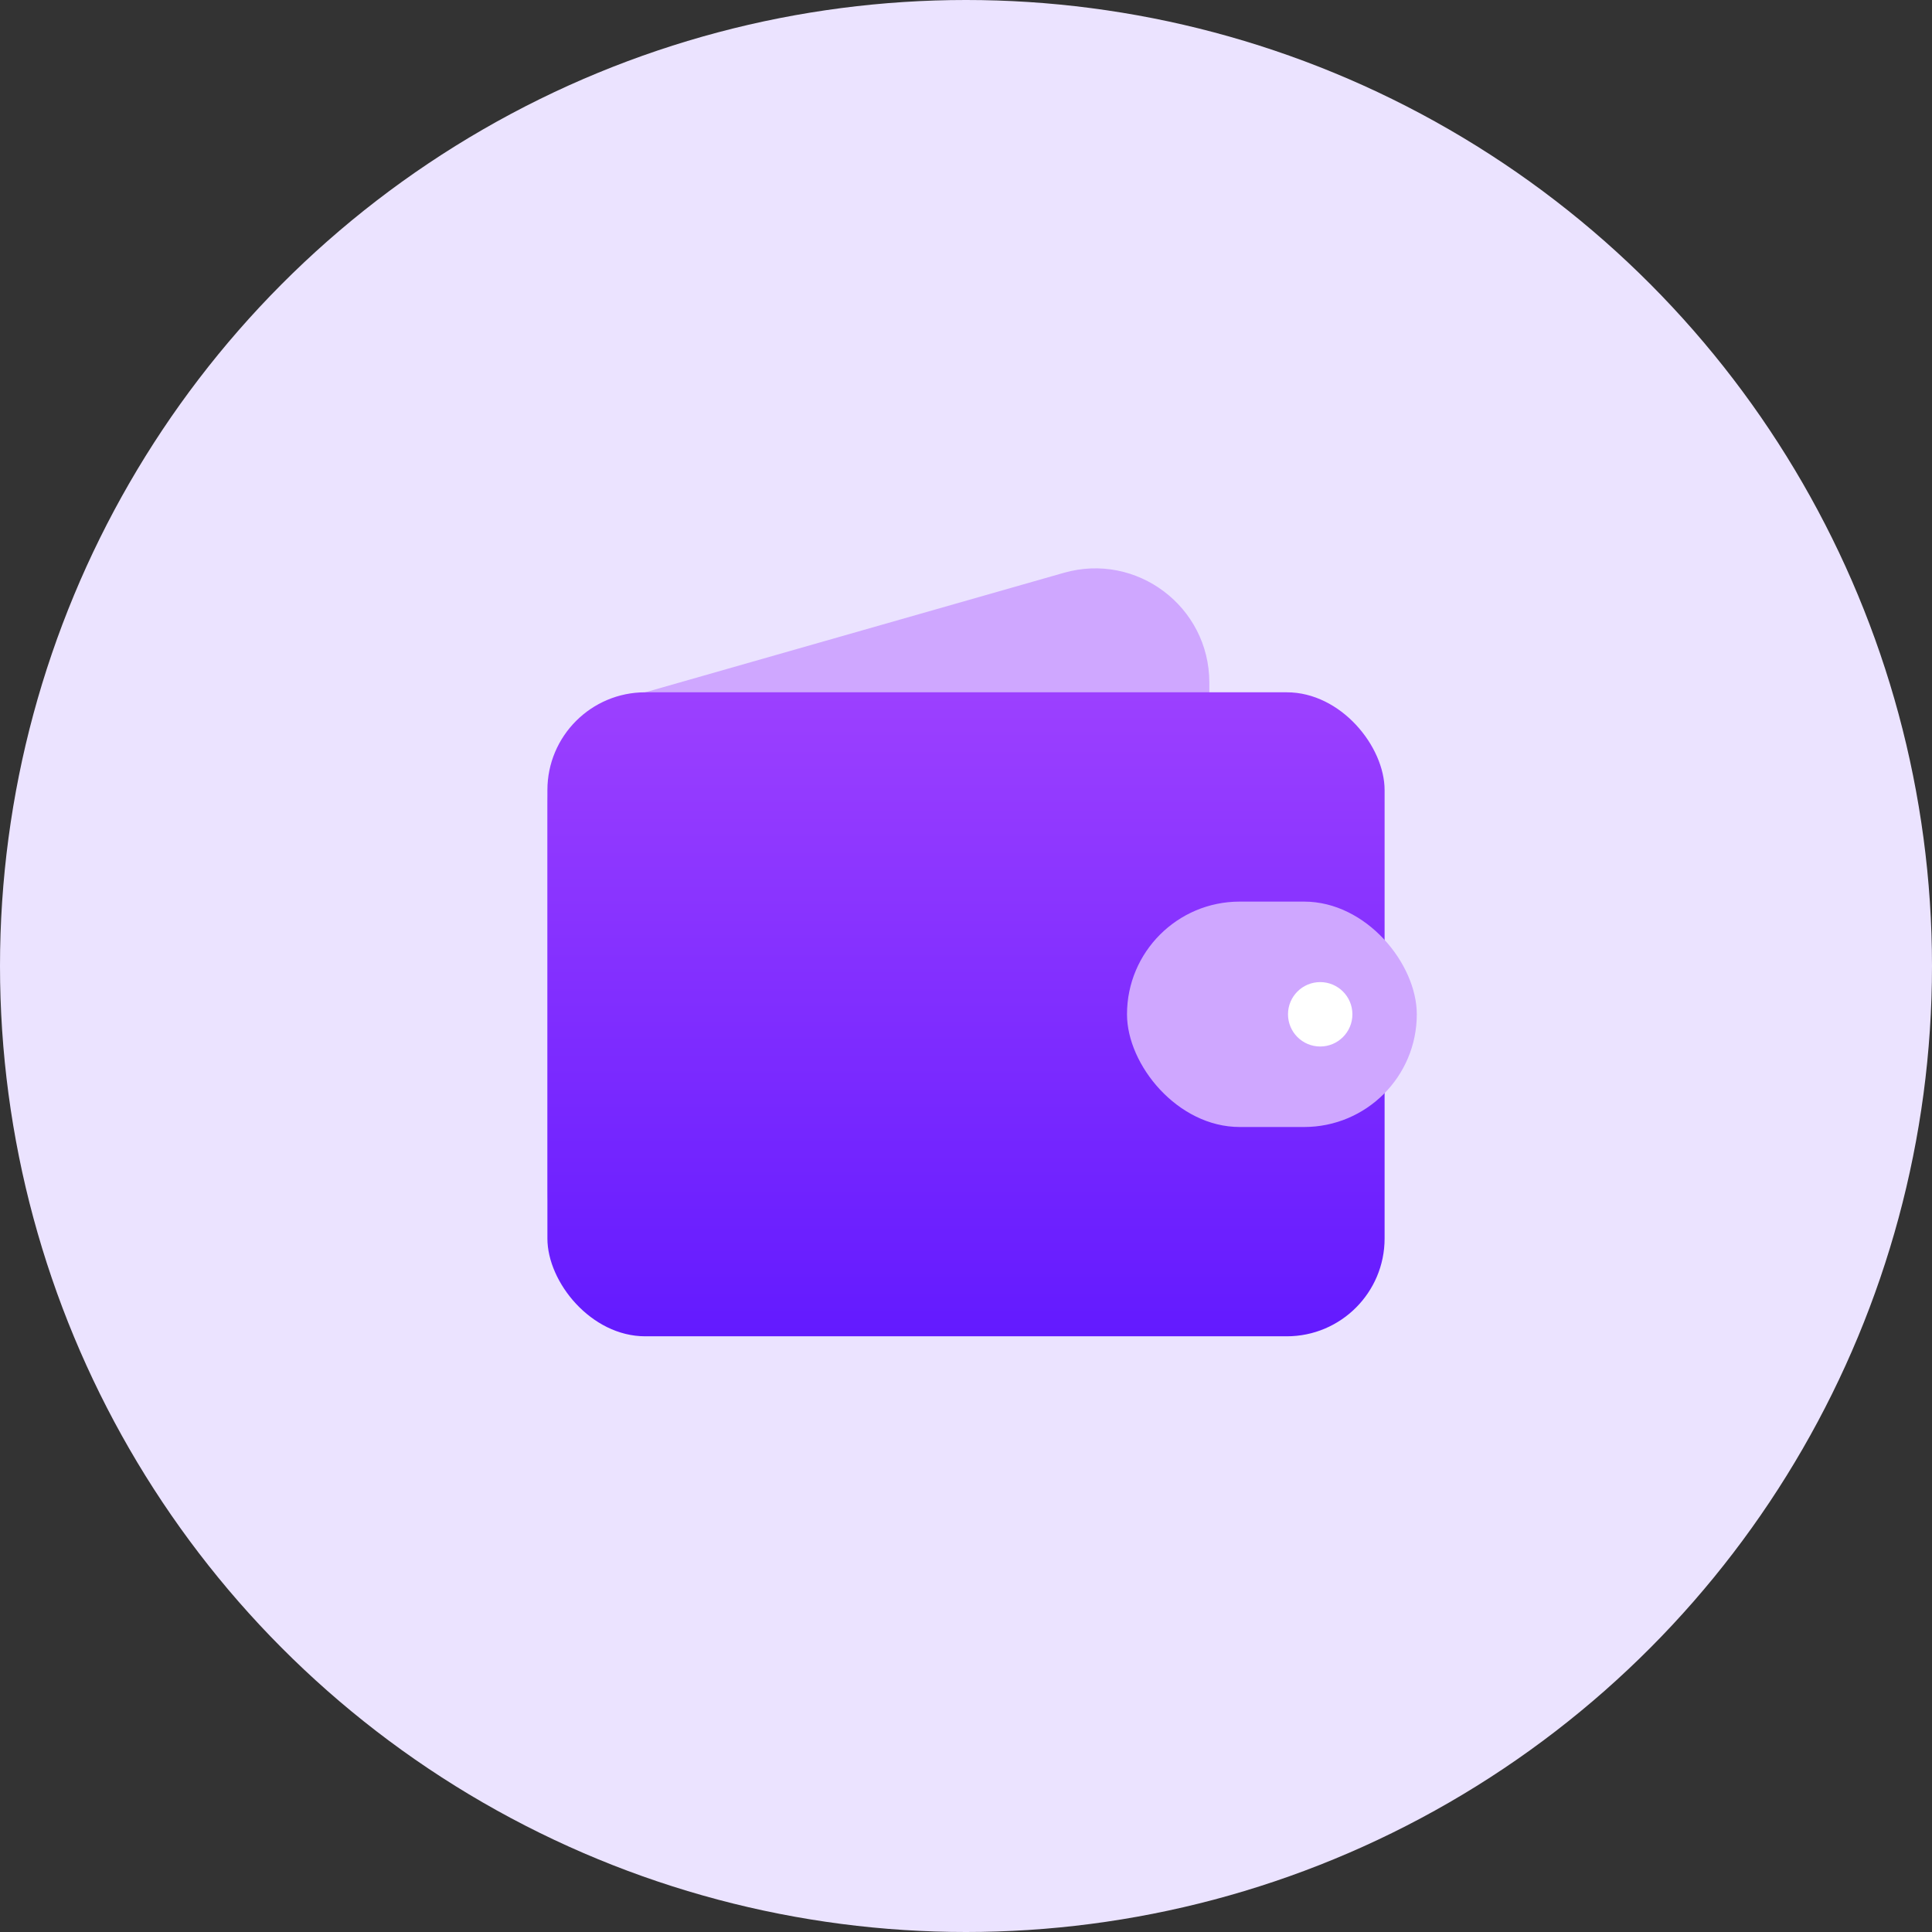 <svg width="120" height="120" viewBox="0 0 120 120" fill="none" xmlns="http://www.w3.org/2000/svg">
<rect x="0" y="0" width="120" height="120" fill="#333333" stroke="none"/>
<circle cx="60" cy="60" r="60" fill="#EBE3FF"/>
<path d="M34 50.083C34 46.917 36.099 44.136 39.143 43.267L66.08 35.578C70.608 34.286 75.114 37.686 75.114 42.395V67.252C75.114 70.509 72.894 73.347 69.733 74.132L42.796 80.817C38.325 81.927 34 78.544 34 73.937V50.083Z" fill="#CFA7FF"/>
<rect x="34" y="43" width="52" height="40" rx="6.076" fill="url(#paint0_linear_548_4136)"/>
<rect x="70" y="56" width="18" height="14" rx="7" fill="#CFA7FF"/>
<circle cx="82" cy="63" r="2" fill="white"/>
<defs>
<linearGradient id="paint0_linear_548_4136" x1="60" y1="43" x2="60" y2="83" gradientUnits="userSpaceOnUse">
<stop stop-color="#9C40FF"/>
<stop offset="1" stop-color="#631AFF"/>
</linearGradient>
</defs>
</svg>

